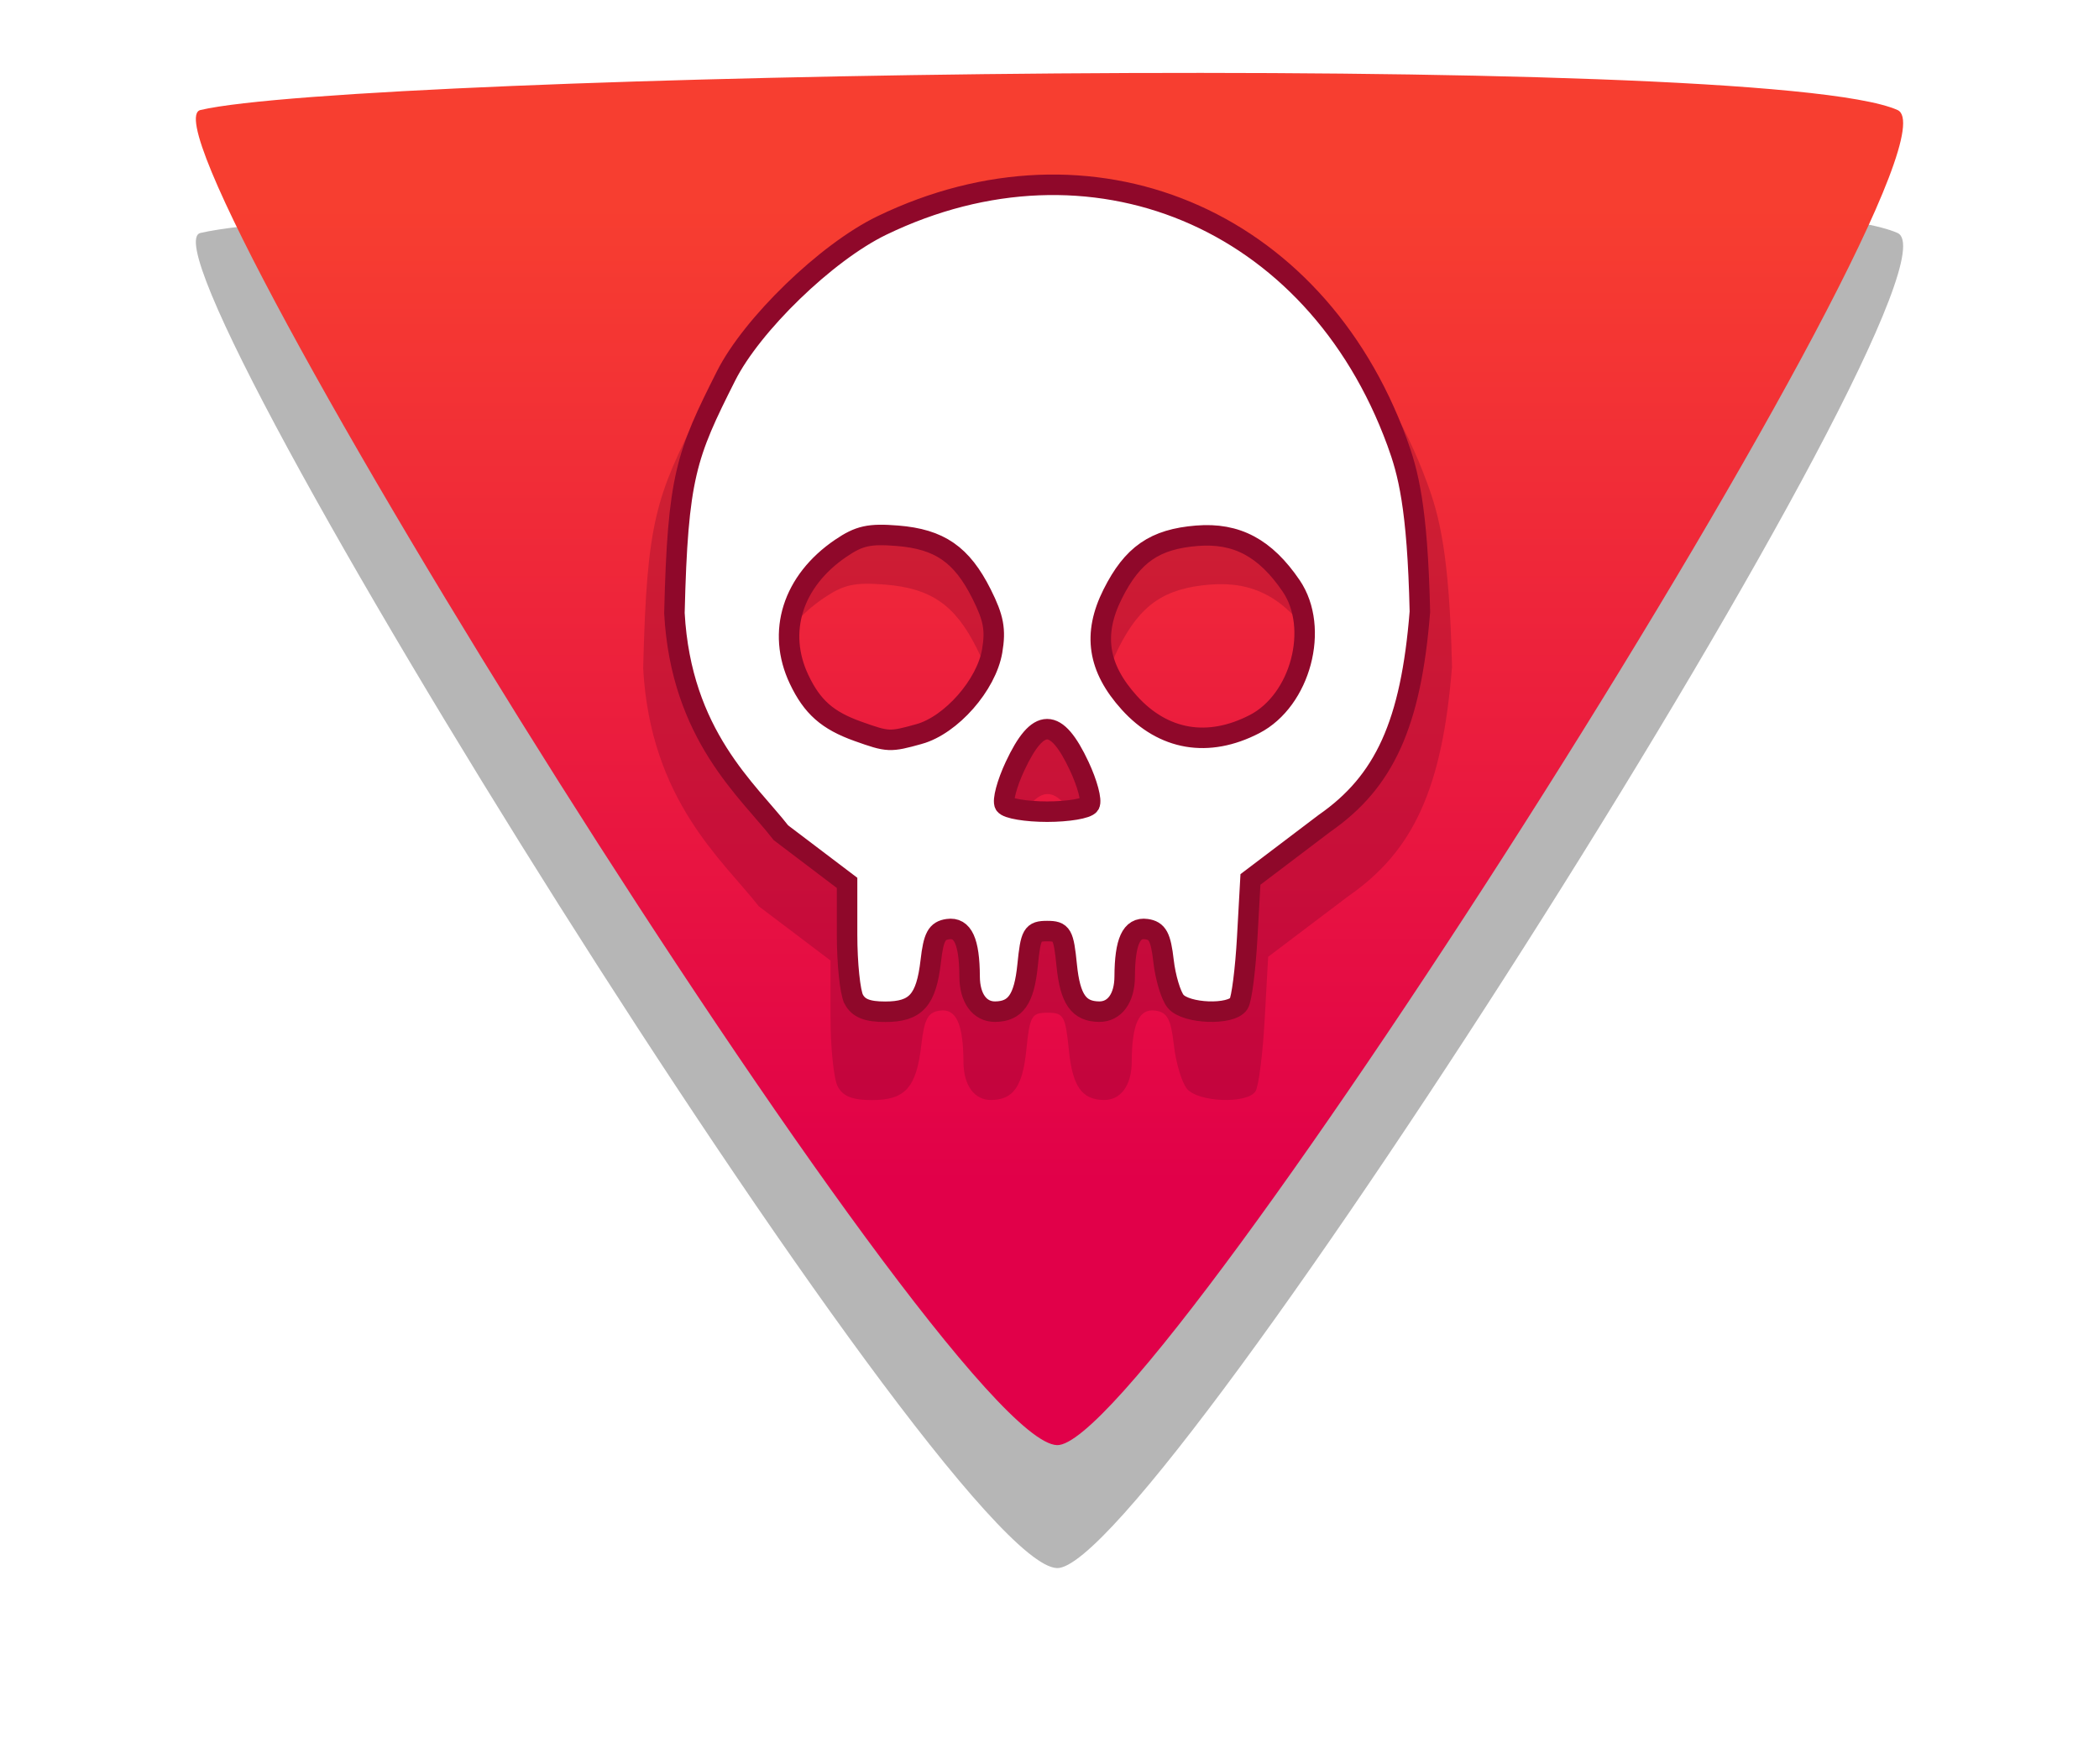 <svg xmlns="http://www.w3.org/2000/svg" xmlns:xlink="http://www.w3.org/1999/xlink" width="307.283" height="258.232">
  <defs>
    <filter id="d" width="1.187" height="1.169" x="-.094" y="-.084" color-interpolation-filters="sRGB">
      <feGaussianBlur stdDeviation="4.259"/>
    </filter>
    <linearGradient id="c" x1="256.786" x2="256.786" y1="259.286" y2="116.429" gradientTransform="rotate(-180 206.879 144.753)" gradientUnits="userSpaceOnUse" xlink:href="#a"/>
    <linearGradient id="a">
      <stop offset="0" stop-color="#f73e30"/>
      <stop offset="1" stop-color="#e10049"/>
    </linearGradient>
    <filter id="b" width="1.229" height="1.285" x="-.115" y="-.143" color-interpolation-filters="sRGB">
      <feGaussianBlur stdDeviation="11.947"/>
    </filter>
  </defs>
  <path fill-opacity=".288" fill-rule="evenodd" d="M277.787 34.105c-19.942-8.896-225.6-5.38-248.442 0-10.673 2.514 108.924 194.853 125.387 195.454 14.214.518 134.952-190.147 123.055-195.454z" filter="url(#b)"/>
  <path fill="url(#c)" fill-rule="evenodd" d="M277.787 16.105c-19.942-8.896-225.6-5.38-248.442 0-10.673 2.514 108.924 194.853 125.387 195.454 14.214.518 134.952-190.147 123.055-195.454z"/>
  <path fill="#790027" d="M232.147 266.626c-.538-1.005-.978-5.25-.978-9.432v-7.605l-9.683-7.338c-4.798-6.183-14.615-14.243-15.593-32.155.488-20.029 1.736-23.166 7.564-34.732 3.761-7.465 14.636-18.069 22.815-22.02 30.494-14.732 63.302-1.357 75.41 31.709 1.6 4.371 2.991 9.392 3.344 24.837-1.305 16.421-5.195 24.883-13.94 30.964l-10.865 8.231-.472 8.503c-.26 4.677-.816 9.035-1.237 9.684-1.117 1.726-7.732 1.48-9.245-.343-.696-.838-1.492-3.496-1.769-5.905-.408-3.547-.885-4.435-2.507-4.666-2.189-.312-3.158 1.804-3.181 6.947-.014 3.159-1.471 5.157-3.745 5.135-2.986-.029-4.242-1.826-4.74-6.782-.461-4.584-.706-5.014-2.866-5.014-2.16 0-2.405.43-2.866 5.014-.498 4.955-1.754 6.752-4.74 6.782-2.274.022-3.731-1.975-3.745-5.135-.023-5.143-.992-7.259-3.181-6.947-1.622.231-2.099 1.119-2.507 4.666-.661 5.749-2.169 7.43-6.665 7.43-2.622 0-3.902-.507-4.608-1.828zm34.513-28.504c.354-.573-.321-3.103-1.501-5.621-3.381-7.219-6.02-7.219-9.402 0-1.18 2.518-1.855 5.048-1.501 5.621.354.573 3.145 1.042 6.201 1.042s5.847-.469 6.201-1.042zm-24.955-10.32c4.699-1.305 9.864-7.177 10.708-12.175.527-3.117.21-4.815-1.552-8.328-2.905-5.791-6.145-8.033-12.331-8.529-4.114-.33-5.581-.006-8.284 1.831-7.038 4.784-9.403 12.234-6.097 19.202 1.916 4.038 4.148 6.008 8.61 7.599 4.424 1.578 4.666 1.589 8.945.4zm49.116-1.46c6.741-3.486 9.549-14.07 5.365-20.224-3.791-5.577-7.992-7.814-13.801-7.348-6.186.497-9.426 2.738-12.331 8.529-2.941 5.862-2.186 10.809 2.427 15.915 4.991 5.524 11.544 6.642 18.34 3.128z" filter="url(#d)" opacity=".535" transform="matrix(1.085 0 0 1.083 -129.236 -129.688)"/>
  <path fill="#fff" stroke="#8f082a" stroke-width="3" d="M124.986 146.287c-.538-1.005-.978-5.25-.978-9.432v-7.605l-9.683-7.338c-4.798-6.183-14.615-14.243-15.593-32.155.488-20.029 1.736-23.166 7.564-34.732 3.761-7.465 14.636-18.069 22.815-22.02 30.494-14.732 63.302-1.357 75.409 31.709 1.6 4.371 2.991 9.392 3.344 24.837-1.305 16.421-5.195 24.883-13.94 30.964l-10.865 8.231-.472 8.503c-.26 4.677-.816 9.035-1.237 9.684-1.117 1.726-7.732 1.48-9.245-.343-.696-.838-1.492-3.496-1.769-5.905-.408-3.547-.885-4.435-2.507-4.666-2.189-.312-3.158 1.804-3.181 6.947-.014 3.159-1.471 5.157-3.745 5.135-2.986-.029-4.242-1.826-4.74-6.782-.461-4.584-.706-5.014-2.866-5.014s-2.405.43-2.866 5.014c-.498 4.955-1.754 6.752-4.74 6.782-2.274.022-3.731-1.975-3.745-5.135-.023-5.143-.992-7.259-3.181-6.947-1.622.231-2.099 1.119-2.507 4.666-.661 5.749-2.169 7.43-6.665 7.43-2.622 0-3.902-.507-4.608-1.828zm34.513-28.504c.354-.573-.321-3.103-1.501-5.621-3.381-7.219-6.021-7.219-9.402 0-1.18 2.518-1.855 5.048-1.501 5.621.354.573 3.145 1.042 6.202 1.042 3.057 0 5.847-.469 6.202-1.042zm-24.955-10.32c4.699-1.305 9.864-7.177 10.708-12.175.527-3.117.21-4.815-1.552-8.328-2.905-5.791-6.145-8.033-12.331-8.529-4.114-.33-5.581-.006-8.284 1.831-7.038 4.784-9.403 12.234-6.097 19.202 1.916 4.038 4.148 6.008 8.61 7.599 4.424 1.578 4.666 1.589 8.945.4zm49.116-1.46c6.741-3.486 9.549-14.07 5.365-20.224-3.791-5.577-7.992-7.814-13.801-7.348-6.186.497-9.426 2.738-12.331 8.529-2.941 5.862-2.186 10.809 2.427 15.915 4.991 5.524 11.544 6.642 18.34 3.128z"/>
</svg>
